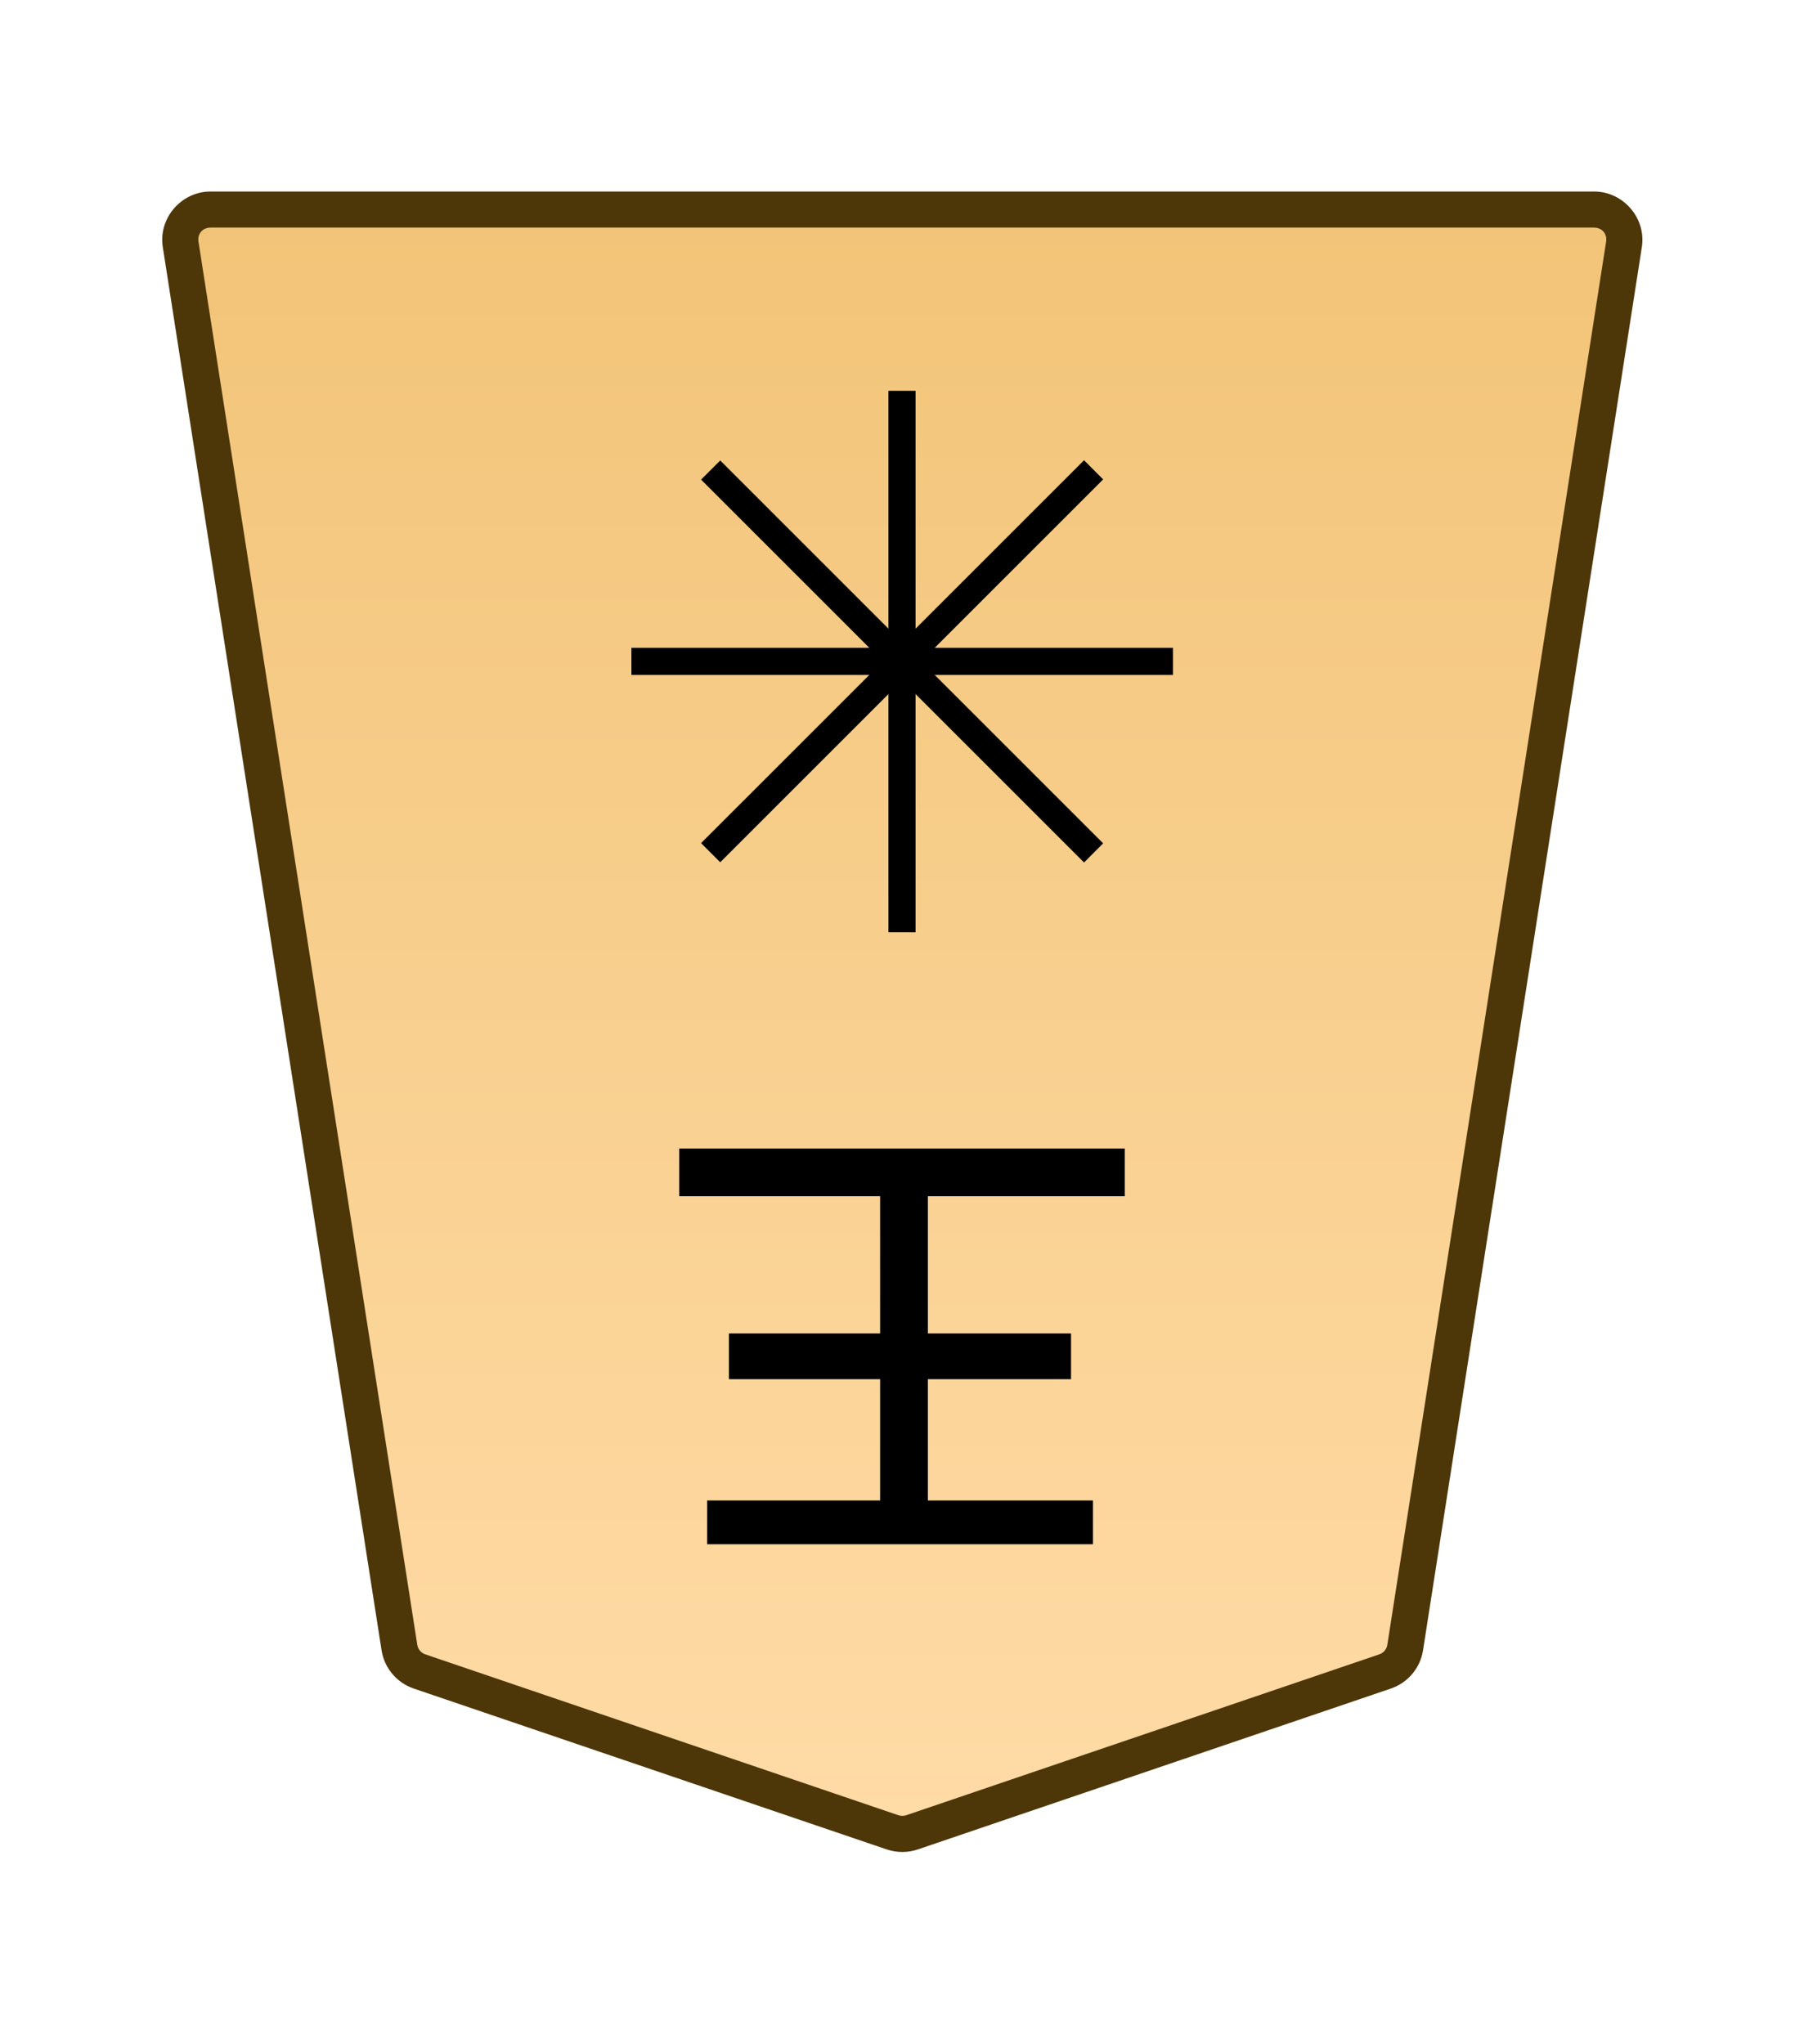 <?xml version="1.0" encoding="UTF-8" standalone="no"?>
<!-- Created with Inkscape (http://www.inkscape.org/) -->

<svg
   width="30mm"
   height="34mm"
   viewBox="0 0 30 34"
   version="1.1"
   id="svg1"
   xmlns:xlink="http://www.w3.org/1999/xlink"
   xmlns="http://www.w3.org/2000/svg"
   xmlns:svg="http://www.w3.org/2000/svg">
  <defs
     id="defs1">
    <linearGradient
       id="linearGradient22">
      <stop
         style="stop-color:#ffdba6;stop-opacity:1;"
         offset="0"
         id="stop21" />
      <stop
         style="stop-color:#f2c478;stop-opacity:1;"
         offset="1"
         id="stop22" />
    </linearGradient>
    <clipPath
       clipPathUnits="userSpaceOnUse"
       id="clipPath1306-70">
      <path
         d="M 0,2834.646 H 2834.646 V 0 H 0 Z"
         transform="translate(-603.845,-1561.322)"
         id="path1306-33" />
    </clipPath>
    <linearGradient
       xlink:href="#linearGradient22"
       id="linearGradient71"
       gradientUnits="userSpaceOnUse"
       gradientTransform="translate(-311.812,-212.603)"
       x1="289.069"
       y1="220.195"
       x2="289.07"
       y2="143.722" />
  </defs>
  <g
     id="layer1"
     transform="translate(-620)">
    <g
       id="path67"
       clip-path="url(#clipPath1306-70)"
       transform="matrix(-0.353,0,0,0.353,626.977,27.8)">
      <path
         style="color:#000000;fill:url(#linearGradient71);stroke-miterlimit:10;-inkscape-stroke:none"
         d="m 0,0 -22.28,7.578 c -0.3,0.102 -0.625,0.102 -0.924,0 L -45.484,0 c -0.502,-0.171 -0.868,-0.604 -0.949,-1.125 l -10.308,-66.12 c -0.134,-0.86 0.535,-1.636 1.411,-1.636 h 32.588 32.588 c 0.875,0 1.545,0.776 1.41,1.636 L 0.948,-1.125 C 0.867,-0.604 0.502,-0.171 0,0"
         id="path79" />
      <path
         style="color:#000000;fill:#4d3608;stroke-miterlimit:10;-inkscape-stroke:none"
         d="m -55.33,-69.73 c -1.378,0 -2.464,1.255 -2.252,2.617 l 10.309,66.119 c 0.13,0.835 0.718,1.527 1.516,1.799 l 22.279,7.578 c 0.477,0.163 0.995,0.162 1.473,0 L 0.273,0.805 C 1.071,0.533 1.659,-0.161 1.789,-0.994 L 12.096,-67.113 c 0.214,-1.363 -0.872,-2.617 -2.25,-2.617 H -22.742 Z m 0,1.699 h 32.588 32.588 c 0.372,0 0.626,0.298 0.57,0.654 L 0.107,-1.256 c -0.032,0.208 -0.175,0.381 -0.381,0.451 l -22.281,7.578 c -0.123,0.042 -0.254,0.041 -0.375,0 l -22.279,-7.578 c -0.207,-0.07 -0.351,-0.244 -0.383,-0.451 L -55.9,-67.377 c -0.055,-0.357 0.197,-0.654 0.57,-0.654 z"
         id="path80" />
    </g>
    <path
       style="stroke-width:0.353"
       d="m -638.175,-24.956 v -0.728 h 6.416 v 0.728 h -2.877 v 2.017 h 2.514 v 0.761 h -2.514 v 2.282 h 3.34 v 0.794 h -7.408 v -0.794 h 3.274 v -2.282 h -2.381 v -0.761 h 2.381 v -2.017 z"
       id="text67"
       transform="scale(-1)"
       aria-label="王" />
    <path
       style="color:#000000;fill:#000000;stroke-miterlimit:10;-inkscape-stroke:none"
       d="M -0.639,0 V 25.512 H 0.639 V 0 Z"
       id="path68"
       transform="matrix(-0.353,0,0,0.353,635,6.5)" />
    <path
       style="color:#000000;fill:#000000;stroke-miterlimit:10;-inkscape-stroke:none"
       d="M -25.512,-0.639 V 0.639 H 0 v -1.277 z"
       id="path69"
       transform="matrix(-0.353,0,0,0.353,630.5,11)" />
    <path
       style="color:#000000;fill:#000000;stroke-miterlimit:10;-inkscape-stroke:none"
       d="M -0.451,-0.451 -18.49,17.588 -17.59,18.49 0.451,0.451 Z"
       id="path70"
       transform="matrix(-0.353,0,0,0.353,631.818,7.818)" />
    <path
       style="color:#000000;fill:#000000;stroke-miterlimit:10;-inkscape-stroke:none"
       d="m -17.59,-18.49 -0.9,0.902 18.039,18.039 0.902,-0.902 z"
       id="path71"
       transform="matrix(-0.353,0,0,0.353,631.818,14.182)" />
  </g>
</svg>
